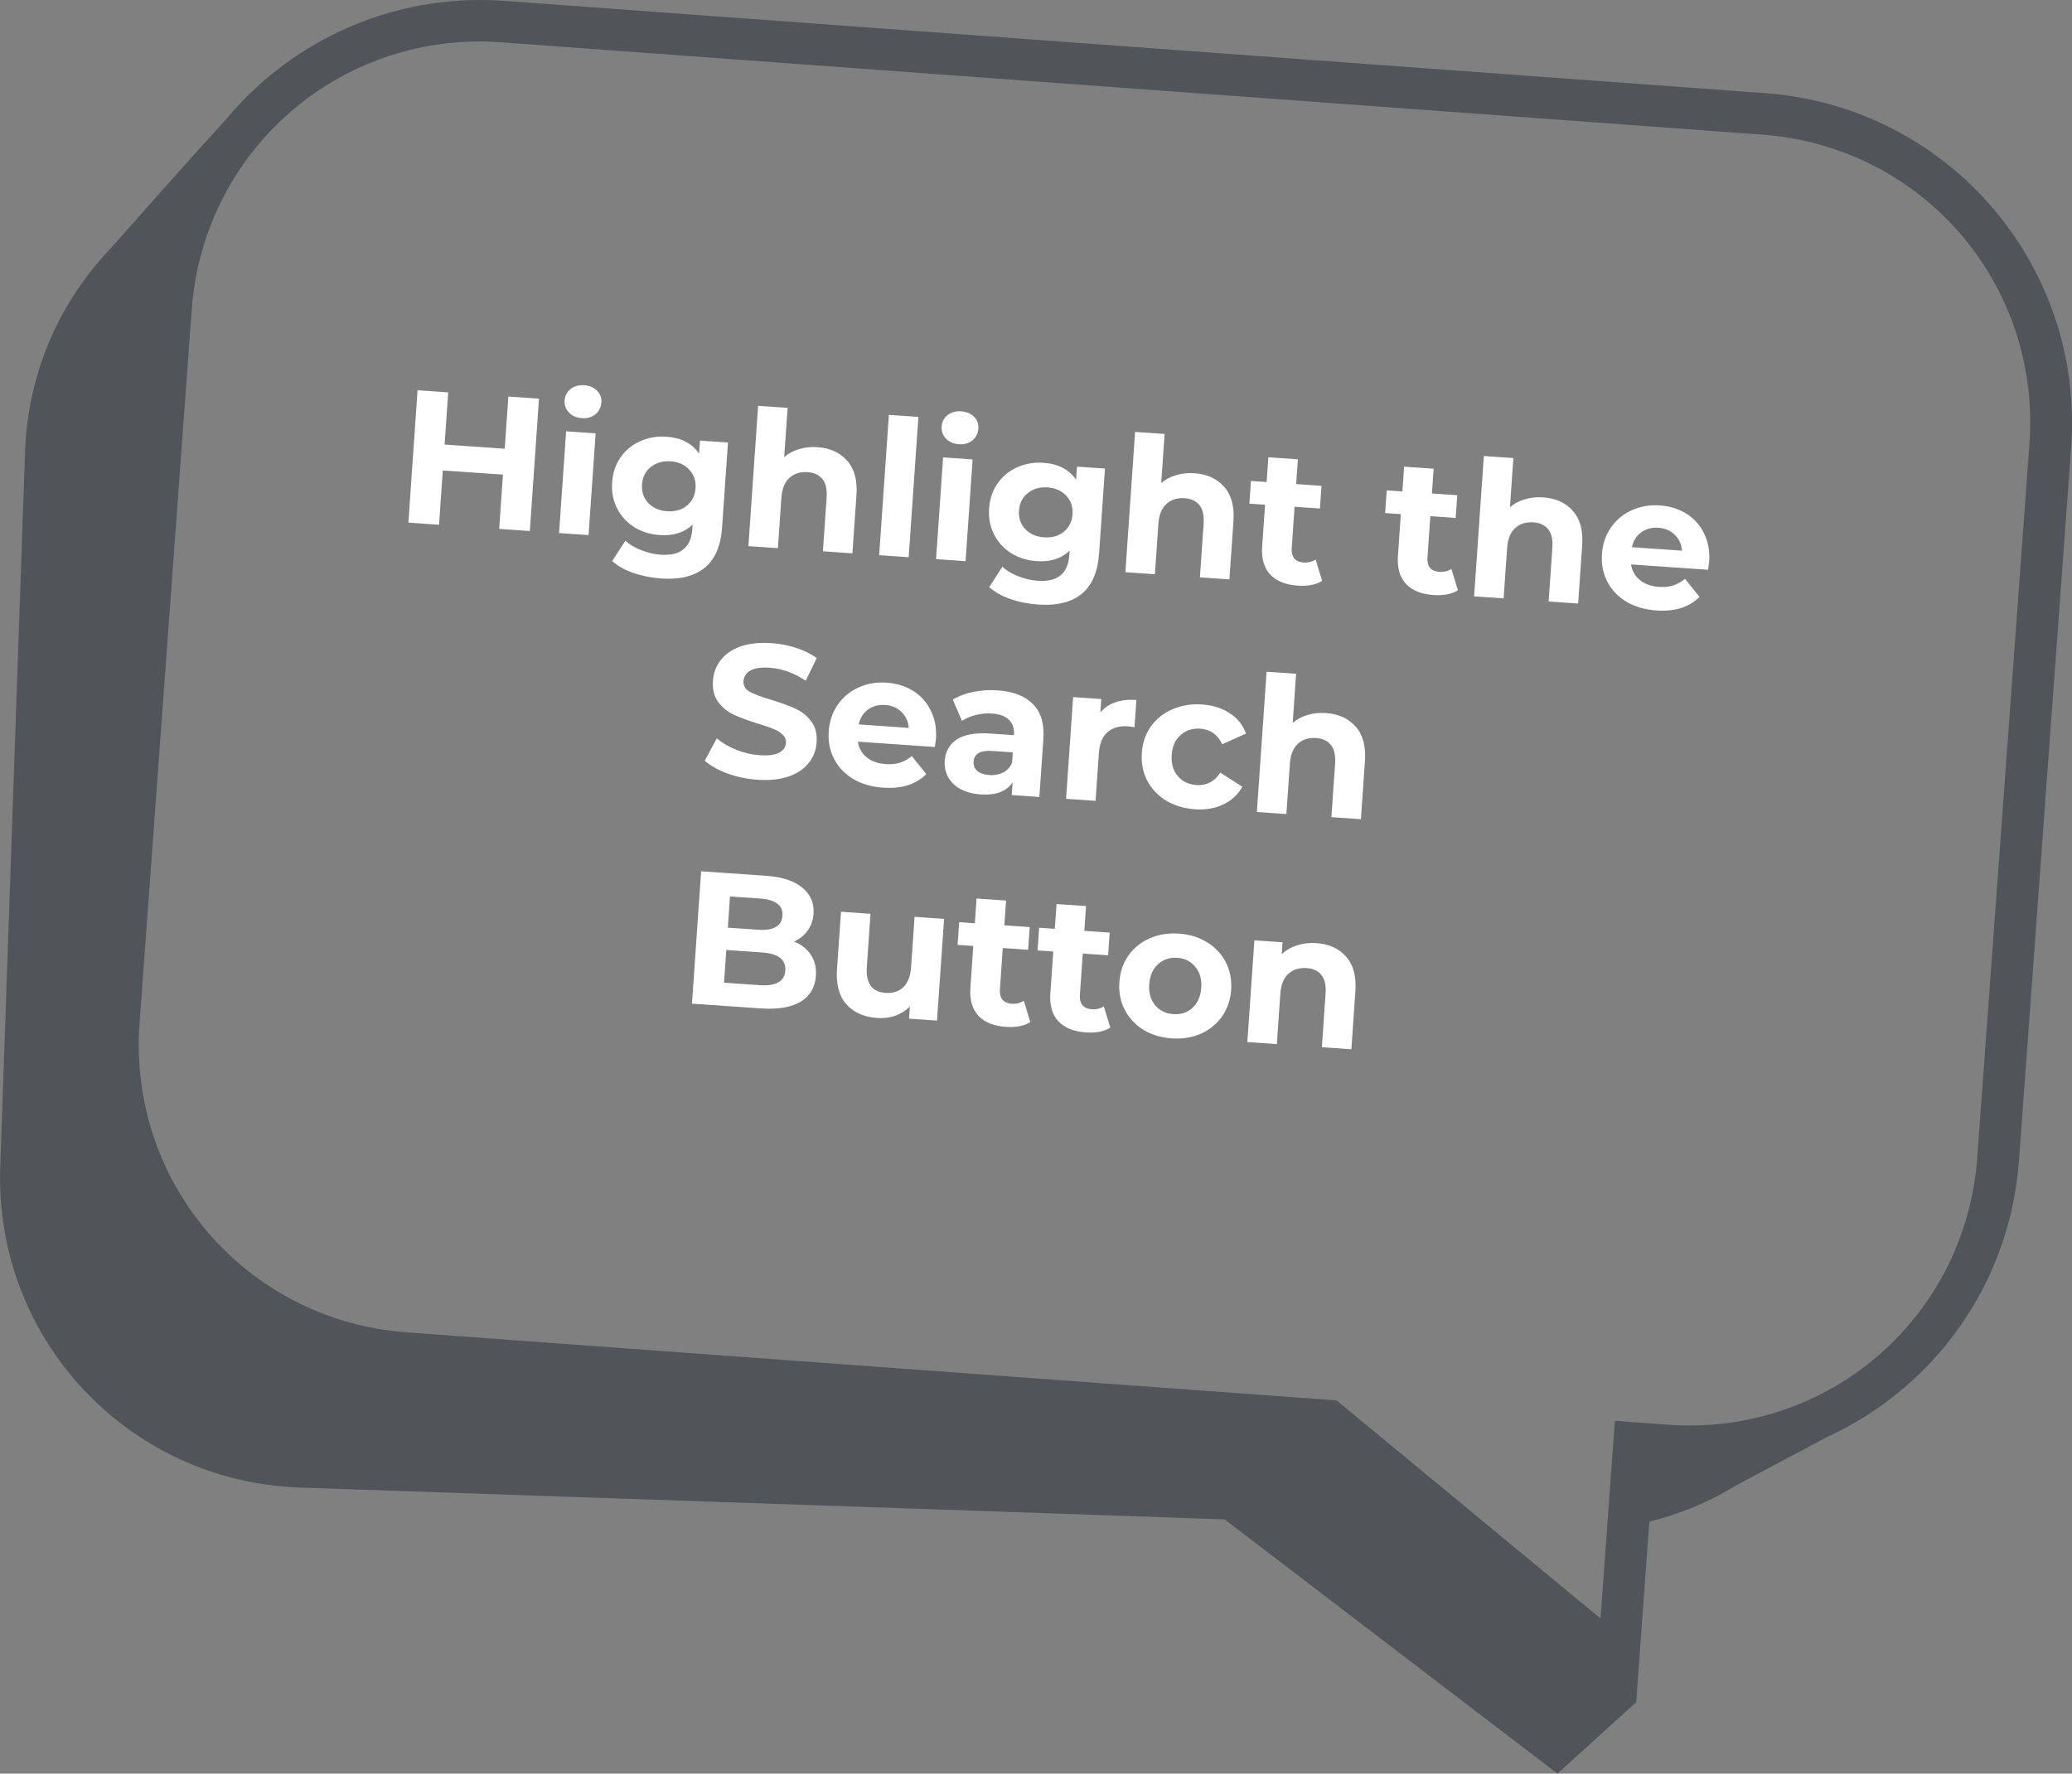 <svg width="306" height="262" viewBox="0 0 306 262" fill="none" xmlns="http://www.w3.org/2000/svg">
<rect x="0" y="0" width="306" height="262" fill="#808080" stroke="none"/>
<g clip-path="url(#clip0_3_417)">
<path d="M72.008 0.012C72.843 0.031 73.67 0.067 74.512 0.128L260.721 13.765C287.675 15.738 307.851 39.133 305.877 66.078L298.171 171.437C296.823 189.839 285.493 205.082 269.852 212.27L256.52 219.358C252.561 221.807 248.205 223.634 243.575 224.79L241.648 251.447L230.012 262.002C230.012 262.002 195.606 235.707 180.85 224.443L44.266 219.743C18.911 218.871 -0.838 197.75 0.035 172.4L3.695 66.811C4.085 55.472 8.5 45.281 15.562 37.534L15.716 37.38C17.016 35.967 27.109 24.46 33.015 18.041C33.047 18.006 33.099 17.96 33.131 17.925C42.369 6.652 56.485 -0.338 72.007 0.013L72.008 0.012ZM71.854 6.138C49.156 5.616 29.993 22.831 28.317 45.738L20.611 151.135C18.879 174.782 36.449 195.091 60.103 196.822L196.415 206.799L197.378 206.877L198.149 207.493L236.37 239.081L238.489 209.881L246.31 210.458C269.965 212.19 290.274 194.663 292.005 171.012L299.711 65.615C301.443 41.964 283.908 21.621 260.257 19.889L74.048 6.253C73.309 6.199 72.584 6.154 71.852 6.137L71.854 6.138Z" fill="#121B26" fill-opacity="0.42"/>
<path d="M79.6 58.889L78.246 78.442L73.721 78.129L74.276 70.112L65.393 69.497L64.838 77.514L60.312 77.201L61.667 57.648L66.192 57.961L65.658 65.671L74.541 66.285L75.075 58.576L79.6 58.889ZM83.606 63.713L87.963 64.014L86.922 79.042L82.565 78.741L83.606 63.713ZM85.93 61.769C85.129 61.713 84.493 61.435 84.022 60.935C83.552 60.434 83.341 59.84 83.388 59.151C83.436 58.462 83.727 57.902 84.262 57.471C84.797 57.04 85.465 56.853 86.266 56.908C87.067 56.964 87.703 57.232 88.175 57.714C88.647 58.196 88.86 58.772 88.813 59.442C88.763 60.168 88.469 60.756 87.933 61.205C87.398 61.636 86.73 61.824 85.93 61.769ZM107.51 65.367L106.643 77.881C106.453 80.637 105.594 82.636 104.067 83.877C102.54 85.119 100.399 85.644 97.643 85.454C96.19 85.353 94.824 85.081 93.545 84.637C92.266 84.193 91.222 83.606 90.412 82.876L92.36 79.868C92.957 80.433 93.729 80.898 94.677 81.263C95.624 81.646 96.581 81.872 97.549 81.939C99.058 82.043 100.19 81.775 100.945 81.135C101.718 80.515 102.152 79.516 102.247 78.138L102.292 77.495C101.069 78.665 99.443 79.179 97.413 79.038C96.035 78.943 94.79 78.557 93.676 77.882C92.583 77.189 91.739 76.269 91.145 75.124C90.551 73.979 90.303 72.69 90.402 71.256C90.502 69.822 90.925 68.579 91.671 67.526C92.418 66.474 93.379 65.689 94.557 65.172C95.754 64.638 97.041 64.418 98.419 64.513C100.598 64.664 102.206 65.496 103.243 67.008L103.376 65.081L107.51 65.367ZM98.527 75.523C99.682 75.603 100.645 75.333 101.418 74.712C102.211 74.075 102.645 73.207 102.721 72.108C102.797 71.01 102.486 70.099 101.787 69.377C101.109 68.638 100.192 68.228 99.038 68.148C97.883 68.069 96.91 68.347 96.117 68.985C95.326 69.604 94.892 70.463 94.816 71.561C94.74 72.66 95.05 73.579 95.748 74.32C96.446 75.042 97.372 75.443 98.527 75.523ZM120.716 66.056C122.578 66.185 124.038 66.847 125.097 68.043C126.174 69.24 126.637 70.937 126.484 73.135L125.888 81.738L121.531 81.437L122.08 73.504C122.163 72.312 121.963 71.409 121.482 70.796C121.002 70.164 120.268 69.814 119.281 69.746C118.183 69.67 117.283 69.954 116.584 70.597C115.886 71.223 115.49 72.206 115.397 73.547L114.883 80.977L110.525 80.675L111.961 59.949L116.318 60.25L115.815 67.513C116.433 66.976 117.161 66.586 118.001 66.345C118.843 66.085 119.747 65.989 120.716 66.056ZM131.274 61.285L135.632 61.587L134.196 82.313L129.838 82.011L131.274 61.285ZM139.281 67.565L143.639 67.866L142.598 82.894L138.24 82.593L139.281 67.565ZM141.605 65.621C140.804 65.565 140.169 65.287 139.698 64.787C139.227 64.287 139.016 63.692 139.064 63.003C139.112 62.314 139.403 61.754 139.938 61.323C140.473 60.892 141.141 60.705 141.942 60.76C142.742 60.816 143.379 61.084 143.851 61.566C144.322 62.048 144.535 62.624 144.489 63.294C144.438 64.02 144.145 64.608 143.609 65.058C143.074 65.488 142.406 65.676 141.605 65.621ZM163.186 69.219L162.319 81.733C162.128 84.489 161.269 86.488 159.742 87.729C158.216 88.971 156.074 89.496 153.318 89.306C151.866 89.205 150.5 88.933 149.221 88.489C147.942 88.045 146.897 87.458 146.087 86.728L148.036 83.72C148.633 84.285 149.405 84.75 150.353 85.115C151.299 85.499 152.256 85.724 153.225 85.791C154.733 85.895 155.865 85.627 156.62 84.987C157.393 84.367 157.827 83.368 157.923 81.99L157.967 81.347C156.745 82.517 155.119 83.031 153.089 82.891C151.711 82.795 150.465 82.41 149.352 81.734C148.259 81.041 147.415 80.121 146.82 78.977C146.226 77.831 145.979 76.542 146.078 75.108C146.177 73.674 146.6 72.431 147.347 71.379C148.093 70.326 149.055 69.541 150.232 69.024C151.429 68.49 152.717 68.27 154.095 68.365C156.274 68.516 157.882 69.348 158.918 70.86L159.052 68.933L163.186 69.219ZM154.202 79.375C155.357 79.455 156.321 79.185 157.093 78.565C157.886 77.927 158.32 77.059 158.396 75.96C158.473 74.862 158.161 73.951 157.463 73.229C156.784 72.49 155.868 72.081 154.713 72.001C153.559 71.921 152.585 72.2 151.793 72.837C151.001 73.456 150.567 74.315 150.491 75.413C150.415 76.512 150.726 77.432 151.423 78.172C152.121 78.894 153.048 79.295 154.202 79.375ZM176.391 69.908C178.253 70.037 179.714 70.699 180.772 71.895C181.85 73.092 182.312 74.79 182.16 76.987L181.564 85.59L177.206 85.289L177.756 77.356C177.838 76.164 177.639 75.261 177.157 74.648C176.677 74.016 175.944 73.666 174.957 73.598C173.858 73.522 172.959 73.806 172.259 74.45C171.561 75.075 171.166 76.058 171.073 77.399L170.558 84.829L166.201 84.527L167.636 63.801L171.994 64.103L171.491 71.365C172.108 70.828 172.837 70.439 173.677 70.197C174.518 69.937 175.423 69.841 176.391 69.908ZM195.257 85.808C194.807 86.095 194.259 86.3 193.614 86.424C192.99 86.531 192.333 86.56 191.644 86.512C189.856 86.389 188.5 85.836 187.576 84.856C186.671 83.876 186.28 82.502 186.402 80.733L186.83 74.559L184.512 74.399L184.744 71.047L187.062 71.208L187.316 67.548L191.673 67.85L191.42 71.509L195.163 71.768L194.931 75.12L191.188 74.861L190.764 80.978C190.72 81.612 190.844 82.116 191.136 82.492C191.448 82.85 191.902 83.05 192.498 83.091C193.187 83.139 193.787 82.993 194.297 82.654L195.257 85.808ZM215.307 87.195C214.856 87.482 214.309 87.688 213.664 87.811C213.039 87.918 212.382 87.947 211.693 87.9C209.906 87.776 208.55 87.224 207.626 86.243C206.721 85.263 206.33 83.889 206.452 82.12L206.88 75.947L204.561 75.786L204.794 72.434L207.112 72.595L207.365 68.936L211.723 69.237L211.47 72.896L215.213 73.155L214.98 76.507L211.237 76.248L210.814 82.366C210.77 82.999 210.894 83.503 211.186 83.879C211.498 84.237 211.952 84.437 212.548 84.478C213.237 84.526 213.836 84.38 214.346 84.041L215.307 87.195ZM227.893 73.471C229.755 73.6 231.216 74.263 232.274 75.458C233.351 76.656 233.814 78.353 233.662 80.55L233.066 89.154L228.708 88.852L229.258 80.919C229.34 79.727 229.141 78.825 228.659 78.212C228.179 77.579 227.446 77.229 226.459 77.161C225.36 77.085 224.461 77.369 223.761 78.013C223.063 78.638 222.668 79.621 222.575 80.962L222.06 88.392L217.702 88.091L219.138 67.364L223.496 67.666L222.993 74.928C223.61 74.391 224.339 74.002 225.179 73.761C226.02 73.501 226.925 73.404 227.893 73.471ZM252.417 82.999C252.413 83.055 252.358 83.444 252.252 84.166L240.883 83.379C241.023 84.325 241.456 85.094 242.183 85.687C242.909 86.28 243.84 86.615 244.976 86.694C245.758 86.748 246.455 86.684 247.066 86.502C247.697 86.302 248.291 85.969 248.847 85.502L250.992 88.177C249.464 89.699 247.341 90.366 244.622 90.178C242.927 90.061 241.451 89.631 240.193 88.889C238.935 88.128 237.994 87.137 237.367 85.915C236.741 84.693 236.479 83.337 236.583 81.847C236.684 80.376 237.12 79.078 237.891 77.952C238.681 76.809 239.704 75.954 240.959 75.386C242.235 74.8 243.627 74.56 245.135 74.664C246.606 74.766 247.916 75.175 249.064 75.89C250.212 76.606 251.08 77.583 251.668 78.821C252.275 80.042 252.525 81.434 252.417 82.999ZM244.935 77.962C243.948 77.894 243.1 78.116 242.391 78.628C241.682 79.141 241.219 79.876 241.003 80.834L248.405 81.346C248.322 80.386 247.965 79.603 247.333 78.998C246.703 78.375 245.903 78.029 244.935 77.962ZM111.884 115.187C110.338 115.08 108.853 114.772 107.429 114.262C106.025 113.734 104.908 113.105 104.079 112.374L105.852 109.072C106.647 109.745 107.609 110.307 108.738 110.76C109.867 111.212 111.009 111.478 112.163 111.558C113.448 111.647 114.411 111.526 115.051 111.196C115.693 110.848 116.035 110.357 116.079 109.724C116.111 109.258 115.952 108.864 115.6 108.54C115.268 108.199 114.82 107.915 114.255 107.689C113.71 107.464 112.96 107.207 112.008 106.916C110.542 106.459 109.347 106.021 108.422 105.602C107.497 105.182 106.717 104.557 106.082 103.728C105.465 102.899 105.203 101.833 105.293 100.529C105.372 99.394 105.75 98.391 106.427 97.521C107.106 96.632 108.079 95.96 109.346 95.505C110.631 95.052 112.167 94.886 113.955 95.01C115.203 95.097 116.412 95.33 117.583 95.71C118.754 96.091 119.768 96.591 120.623 97.212L118.988 100.551C117.253 99.402 115.482 98.764 113.675 98.64C112.409 98.552 111.455 98.692 110.812 99.059C110.187 99.427 109.852 99.947 109.806 100.617C109.759 101.288 110.069 101.814 110.735 102.197C111.42 102.563 112.469 102.953 113.881 103.369C115.346 103.826 116.542 104.264 117.467 104.684C118.392 105.103 119.163 105.718 119.781 106.528C120.417 107.339 120.69 108.396 120.6 109.7C120.522 110.817 120.135 111.82 119.437 112.707C118.759 113.577 117.778 114.239 116.493 114.692C115.208 115.146 113.671 115.311 111.884 115.187ZM138.225 109.179C138.221 109.235 138.166 109.624 138.06 110.347L126.691 109.56C126.832 110.505 127.265 111.274 127.991 111.867C128.717 112.46 129.648 112.796 130.784 112.874C131.566 112.929 132.263 112.864 132.874 112.682C133.506 112.483 134.1 112.15 134.656 111.683L136.8 114.357C135.273 115.879 133.149 116.546 130.431 116.358C128.736 116.241 127.259 115.811 126.001 115.07C124.744 114.309 123.802 113.318 123.176 112.095C122.549 110.873 122.288 109.517 122.391 108.028C122.493 106.556 122.929 105.258 123.699 104.133C124.49 102.99 125.512 102.134 126.768 101.566C128.043 100.981 129.435 100.74 130.944 100.845C132.415 100.947 133.725 101.355 134.872 102.071C136.02 102.786 136.888 103.763 137.476 105.002C138.084 106.222 138.334 107.615 138.225 109.179ZM130.743 104.143C129.756 104.074 128.908 104.296 128.199 104.809C127.49 105.321 127.028 106.056 126.812 107.014L134.214 107.526C134.131 106.566 133.773 105.784 133.142 105.179C132.511 104.555 131.712 104.21 130.743 104.143ZM147.319 101.978C149.646 102.139 151.395 102.821 152.566 104.025C153.737 105.21 154.246 106.92 154.091 109.154L153.497 117.73L149.419 117.448L149.548 115.576C148.632 116.916 147.057 117.509 144.822 117.354C143.667 117.274 142.675 117.009 141.846 116.559C141.035 116.11 140.43 115.525 140.031 114.805C139.632 114.085 139.462 113.288 139.523 112.412C139.62 111.016 140.217 109.953 141.315 109.225C142.432 108.497 144.09 108.21 146.287 108.362L149.751 108.601C149.816 107.652 149.578 106.905 149.036 106.363C148.495 105.801 147.647 105.481 146.492 105.401C145.691 105.345 144.891 105.421 144.091 105.628C143.31 105.817 142.635 106.107 142.066 106.498L140.712 103.345C141.572 102.824 142.58 102.445 143.738 102.207C144.915 101.97 146.108 101.894 147.319 101.978ZM146.115 114.496C146.86 114.548 147.532 114.426 148.133 114.131C148.735 113.817 149.18 113.333 149.468 112.68L149.575 111.143L146.586 110.936C144.798 110.813 143.864 111.338 143.782 112.511C143.744 113.069 143.927 113.531 144.332 113.896C144.757 114.243 145.351 114.444 146.115 114.496ZM162.506 105.246C163.078 104.556 163.814 104.055 164.715 103.743C165.635 103.432 166.672 103.317 167.827 103.397L167.548 107.419C167.067 107.348 166.742 107.307 166.574 107.295C165.327 107.209 164.325 107.495 163.568 108.154C162.813 108.794 162.386 109.812 162.29 111.209L161.798 118.304L157.441 118.003L158.482 102.975L162.644 103.263L162.506 105.246ZM176.472 119.544C174.871 119.433 173.45 119.007 172.21 118.267C170.99 117.509 170.058 116.518 169.413 115.294C168.787 114.072 168.525 112.716 168.628 111.227C168.731 109.737 169.177 108.43 169.966 107.306C170.774 106.183 171.833 105.339 173.145 104.775C174.476 104.194 175.943 103.958 177.544 104.069C179.127 104.178 180.482 104.609 181.609 105.361C182.755 106.095 183.556 107.095 184.011 108.362L180.505 109.943C179.819 108.511 178.74 107.744 177.268 107.642C176.133 107.564 175.166 107.871 174.37 108.565C173.573 109.258 173.131 110.247 173.042 111.532C172.953 112.817 173.255 113.858 173.948 114.654C174.641 115.45 175.556 115.888 176.692 115.967C178.182 116.07 179.356 115.459 180.215 114.133L183.467 116.211C182.845 117.365 181.914 118.236 180.676 118.824C179.456 119.414 178.055 119.653 176.472 119.544ZM195.81 105.333C197.672 105.462 199.133 106.124 200.191 107.32C201.268 108.517 201.731 110.214 201.579 112.412L200.983 121.015L196.625 120.714L197.175 112.781C197.257 111.589 197.058 110.686 196.576 110.073C196.096 109.441 195.363 109.091 194.376 109.023C193.277 108.947 192.378 109.23 191.678 109.874C190.98 110.5 190.585 111.483 190.492 112.824L189.977 120.254L185.619 119.952L187.055 99.226L191.413 99.527L190.91 106.79C191.527 106.253 192.256 105.863 193.096 105.622C193.937 105.362 194.842 105.266 195.81 105.333ZM117.254 139.087C118.346 139.518 119.18 140.175 119.756 141.056C120.332 141.92 120.578 142.956 120.494 144.167C120.376 145.88 119.614 147.156 118.208 147.994C116.823 148.815 114.855 149.137 112.303 148.961L102.192 148.261L103.546 128.708L113.099 129.369C115.483 129.534 117.276 130.117 118.479 131.117C119.701 132.118 120.258 133.401 120.149 134.965C120.084 135.915 119.792 136.746 119.275 137.459C118.776 138.173 118.103 138.715 117.254 139.087ZM107.807 132.427L107.488 137.036L111.985 137.347C113.103 137.425 113.963 137.288 114.568 136.936C115.172 136.585 115.501 136.028 115.554 135.265C115.607 134.501 115.357 133.913 114.806 133.501C114.256 133.07 113.422 132.816 112.305 132.738L107.807 132.427ZM112.204 145.53C113.396 145.612 114.304 145.479 114.927 145.129C115.568 144.78 115.917 144.196 115.974 143.377C116.086 141.757 114.941 140.864 112.539 140.697L107.26 140.332L106.925 145.165L112.204 145.53ZM139.424 135.737L138.383 150.765L134.249 150.479L134.373 148.692C133.751 149.303 133.027 149.759 132.201 150.057C131.378 150.337 130.5 150.444 129.569 150.38C127.595 150.243 126.07 149.567 124.994 148.351C123.918 147.136 123.458 145.41 123.612 143.176L124.201 134.684L128.558 134.986L128.015 142.835C127.847 145.256 128.778 146.536 130.808 146.677C131.851 146.749 132.712 146.472 133.391 145.845C134.072 145.2 134.459 144.207 134.552 142.866L135.067 135.436L139.424 135.737ZM152.163 150.989C151.713 151.276 151.166 151.481 150.521 151.605C149.896 151.712 149.239 151.741 148.55 151.693C146.762 151.57 145.407 151.017 144.483 150.037C143.578 149.057 143.186 147.683 143.309 145.914L143.737 139.741L141.418 139.58L141.65 136.228L143.969 136.389L144.222 132.729L148.58 133.031L148.326 136.69L152.069 136.949L151.837 140.301L148.094 140.042L147.67 146.159C147.627 146.793 147.751 147.297 148.043 147.673C148.355 148.031 148.809 148.231 149.405 148.272C150.094 148.32 150.693 148.174 151.203 147.835L152.163 150.989ZM163.975 151.806C163.525 152.093 162.977 152.299 162.333 152.422C161.708 152.529 161.051 152.558 160.362 152.511C158.574 152.387 157.218 151.835 156.295 150.854C155.389 149.874 154.998 148.5 155.121 146.731L155.548 140.558L153.23 140.397L153.462 137.045L155.78 137.206L156.034 133.547L160.391 133.848L160.138 137.507L163.881 137.766L163.649 141.118L159.906 140.859L159.482 146.977C159.438 147.61 159.562 148.114 159.854 148.49C160.166 148.848 160.62 149.048 161.216 149.089C161.905 149.137 162.505 148.991 163.015 148.652L163.975 151.806ZM173.043 153.388C171.46 153.278 170.058 152.854 168.836 152.115C167.635 151.358 166.721 150.368 166.095 149.146C165.469 147.924 165.207 146.568 165.31 145.078C165.413 143.589 165.86 142.282 166.648 141.157C167.437 140.033 168.478 139.188 169.771 138.623C171.084 138.04 172.532 137.803 174.114 137.913C175.697 138.022 177.089 138.456 178.291 139.212C179.493 139.95 180.408 140.931 181.034 142.153C181.66 143.375 181.922 144.731 181.819 146.221C181.716 147.71 181.27 149.017 180.481 150.142C179.692 151.266 178.65 152.12 177.356 152.704C176.063 153.269 174.625 153.497 173.043 153.388ZM173.29 149.812C174.408 149.89 175.346 149.58 176.105 148.885C176.884 148.171 177.318 147.181 177.405 145.915C177.493 144.649 177.2 143.618 176.525 142.823C175.87 142.011 174.984 141.566 173.867 141.488C172.749 141.411 171.801 141.729 171.022 142.442C170.244 143.137 169.811 144.117 169.724 145.384C169.636 146.65 169.929 147.69 170.602 148.504C171.277 149.299 172.173 149.735 173.29 149.812ZM194.402 139.317C196.264 139.445 197.724 140.108 198.783 141.304C199.86 142.501 200.322 144.198 200.17 146.396L199.574 154.999L195.217 154.698L195.766 146.765C195.849 145.573 195.649 144.67 195.168 144.057C194.688 143.425 193.954 143.075 192.967 143.006C191.869 142.93 190.969 143.214 190.27 143.858C189.572 144.484 189.176 145.467 189.083 146.807L188.569 154.238L184.211 153.936L185.252 138.908L189.414 139.196L189.292 140.956C189.913 140.363 190.664 139.928 191.544 139.652C192.425 139.358 193.377 139.246 194.402 139.317Z" fill="white"/>
</g>
<defs>
<clipPath id="clip0_3_417">
<rect width="306" height="262" fill="white"/>
</clipPath>
</defs>
</svg>
